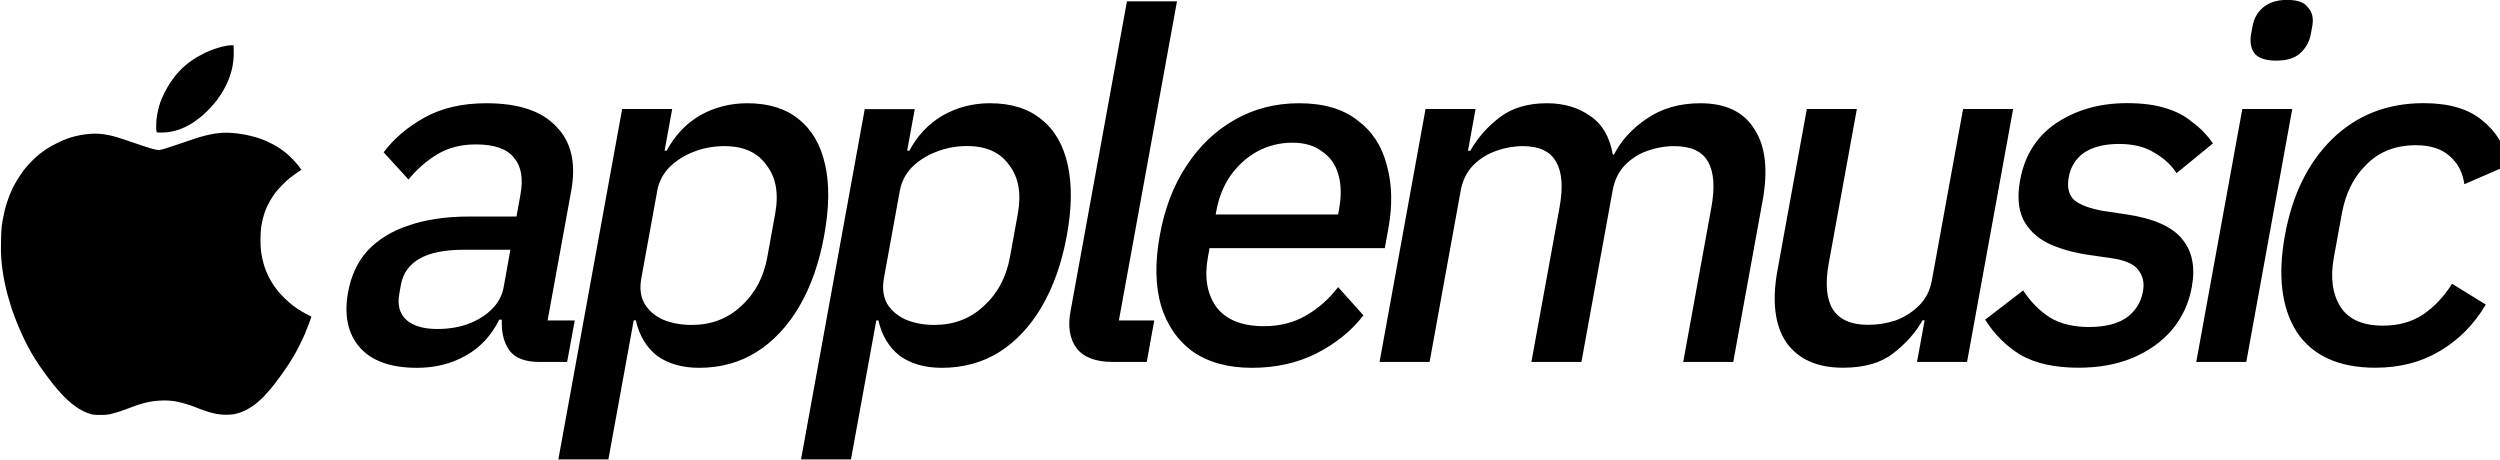 <svg version="1.2" xmlns="http://www.w3.org/2000/svg" viewBox="0 0 2763 508"><path class="a" d="m244.6 146.8c-2.4 0.2-5.8 0.6-7.6 0.9-1.9 0.3-6.3 1.2-9.9 2.1-3.5 0.8-10.2 2.8-14.7 4.4-4.6 1.5-13.3 4.5-19.5 6.6-6.1 2.1-12.5 4.1-14.3 4.5-2.7 0.6-3.6 0.6-6.9 0-2.1-0.4-9-2.4-15.4-4.6-6.4-2.2-14.9-5.1-18.8-6.4-3.9-1.4-9.6-3.1-12.5-3.9-3-0.7-7.5-1.6-10.1-2-2.6-0.4-6.7-0.7-9.2-0.7-2.6 0-6.6 0.2-9 0.5-2.4 0.2-6.8 0.9-9.7 1.5-3 0.6-8 1.9-11.2 3-3.5 1.1-8.7 3.3-12.9 5.5-4 2-9.2 4.9-11.7 6.6-2.4 1.6-5.8 4.1-7.6 5.5-1.7 1.3-5 4.3-7.3 6.6-2.3 2.3-5.7 5.9-7.6 8.1-1.8 2.2-4.5 5.8-5.9 7.9-1.3 2-3.6 5.6-4.9 7.8-1.3 2.2-2.9 5.2-3.7 6.7-0.7 1.5-2.4 5.3-3.7 8.5-1.2 3.2-3 8.3-3.9 11.4-0.9 3-2.1 8.1-2.7 11.1-0.7 3.1-1.5 7.9-1.9 10.8-0.4 3.1-0.8 10-0.9 17.4-0.2 7.8-0.1 14.8 0.3 19 0.2 3.7 0.9 9.5 1.4 13 0.4 3.4 1.5 9.6 2.4 13.8 0.8 4.2 2.4 10.6 3.4 14.3 1 3.7 2.9 10.1 4.2 14.1 1.4 4.1 4 11.2 5.9 15.9 1.8 4.7 5.4 12.7 7.9 17.9 2.5 5.1 6.1 12.1 8.1 15.4 1.9 3.3 5.3 8.7 7.5 12.1 2.2 3.3 6.5 9.4 9.7 13.6 3.1 4.2 7.7 10.1 10.3 13.2 2.6 3 6.7 7.6 9.1 10 2.5 2.4 6 5.6 7.9 7.1 1.8 1.5 5 3.8 7.1 5.2 2.1 1.3 5.5 3.2 7.6 4.1 2.1 0.9 5.2 2 6.9 2.5 2.5 0.6 4.8 0.8 10.1 0.8 5.1 0 7.9-0.2 10.7-0.8 2.1-0.5 6.3-1.7 9.4-2.6 3.1-1 8.6-3 12.3-4.4 3.7-1.5 9-3.3 11.9-4.2 2.8-0.9 7.3-2 9.9-2.5 2.7-0.5 7.4-1.1 10.5-1.3 3.5-0.3 7.7-0.3 10.6-0.1 2.7 0.2 6.3 0.6 7.9 0.9 1.5 0.3 4.8 1 7.1 1.6 2.3 0.6 6.3 1.8 8.7 2.6 2.5 0.8 7.1 2.6 10.3 3.9 3.2 1.2 8.1 3 11 3.8 2.8 0.8 7.1 1.8 9.6 2.2 2.4 0.4 6.6 0.7 9.4 0.7 2.7 0 6.6-0.3 8.7-0.7 2.1-0.4 5.2-1.3 6.9-1.9 1.7-0.6 4.3-1.7 5.8-2.4 1.5-0.8 4.3-2.4 6.3-3.7 1.9-1.3 5.1-3.6 6.9-5.2 1.8-1.6 4.8-4.4 6.7-6.2 1.8-1.9 5.2-5.7 7.6-8.5 2.3-2.9 6.5-8.2 9.2-11.9 2.7-3.7 6.8-9.4 9-12.7 2.2-3.3 5.5-8.6 7.3-11.6 1.8-3.1 4.8-8.7 6.7-12.6 1.9-3.8 4.4-9 5.5-11.6 1.1-2.6 3.2-7.9 4.7-11.9 1.5-4 2.7-7.4 2.7-7.5 0-0.1-1.5-1-3.4-1.8-1.9-0.9-5.4-2.8-7.7-4.2-2.4-1.3-6.3-4-8.7-5.8-2.5-1.9-6.6-5.4-9.1-7.9-2.6-2.4-5.9-6-7.5-7.8-1.5-1.9-4.1-5.4-5.8-7.8-1.6-2.5-4-6.7-5.4-9.4-1.3-2.7-3.2-7.4-4.2-10.3-0.9-3-2.1-7.4-2.6-9.8-0.5-2.5-1.2-6.3-1.4-8.5-0.3-2.2-0.5-7.7-0.5-12.1 0-5 0.3-10 0.7-13.2 0.4-2.8 1.3-7.3 2-10 0.7-2.8 1.8-6.3 2.4-7.9 0.6-1.6 1.6-4.1 2.3-5.6 0.7-1.4 2.3-4.4 3.6-6.7 1.3-2.2 3.6-5.7 5.1-7.8 1.6-2.1 4.9-5.9 7.4-8.4 2.4-2.6 6.5-6.3 8.9-8.3 2.5-1.9 6.3-4.7 8.5-6.2 2.2-1.5 4.1-2.7 4.2-2.8 0-0.1-1.1-1.8-2.5-3.7-1.5-1.9-4.4-5.3-6.6-7.6-2.2-2.3-5.8-5.7-8-7.5-2.2-1.8-5.8-4.3-7.9-5.7-2-1.3-6-3.6-8.7-4.9-2.7-1.4-6.7-3.2-8.9-4-2.2-0.9-6.3-2.2-9-3-2.7-0.7-6.8-1.7-9.1-2.2-2.4-0.5-6.9-1.2-10.1-1.6-3.2-0.4-7.5-0.7-9.6-0.8-2.1-0.1-5.7 0-8 0.1zm6.2-96.3c-1.8 0.3-4.7 0.9-6.5 1.3-1.7 0.5-5.1 1.5-7.6 2.4-2.4 0.8-6.7 2.6-9.6 3.9-2.8 1.4-7 3.6-9.4 5-2.3 1.4-6.1 4-8.5 5.7-2.3 1.8-5.7 4.6-7.5 6.3-1.8 1.7-4.9 5-6.9 7.3-1.9 2.4-5.1 6.6-6.9 9.4-1.9 2.9-4.7 7.7-6.2 10.8-1.5 3-3.6 7.9-4.6 10.7-0.9 2.8-2.1 7-2.6 9.4-0.5 2.3-1.2 6.3-1.5 8.9-0.3 2.6-0.4 6.8-0.4 9.5 0.1 2.6 0.4 4.9 0.6 5.1 0.2 0.2 2.9 0.4 6 0.3 3.7 0 7.2-0.4 10.2-1 2.4-0.5 6.2-1.5 8.5-2.3 2.2-0.8 5.8-2.3 8-3.4 2.2-1.1 5.9-3.3 8.3-4.8 2.3-1.6 6.1-4.5 8.5-6.4 2.3-2 6.2-5.7 8.7-8.2 2.4-2.6 6-6.7 7.9-9.2 1.8-2.4 4.4-6.1 5.7-8.2 1.3-2.1 3.5-5.9 4.7-8.5 1.3-2.6 3.2-7 4.2-9.8 0.9-2.9 2.2-7.1 2.7-9.4 0.5-2.3 1.1-6.5 1.4-9.2 0.3-2.7 0.4-7.4 0.3-10.5l-0.1-5.6c-3.1-0.1-5.5 0.1-7.4 0.5z"/><path class="a" d="m460.9 406.5q-43.6 0-63.4-22.7-19.7-22.8-12.8-60.8 5-27.7 21.4-45.8 17.5-18.8 45.5-28 28.4-9.9 67.7-9.9h51.5l4.4-24.2q4.9-26.6-7.1-40.7-11.5-14.8-42.2-14.8-24.4 0-42.7 11-18 10.9-31.7 27.8l-27.5-30.1q17.5-23.2 45.6-38.6 28.2-15.6 68-15.6 53.3 0 77.2 25.8 24.9 25 16.5 71.1l-26.1 143.2h30l-8.4 45.8h-30.8q-22.1 0-31.9-11.3-9.5-12.2-9.5-30.9v-4.5h-2.9q-12.7 26.1-36.9 39.7-23.8 13.5-53.9 13.5zm22.3-42.9q18.9 0 34.2-5.6 15.8-5.9 26.1-16.2 10.6-10.5 13.1-24.2l7.5-41.6h-50.9q-32.2 0-49.4 9.8-17.2 9.9-20.7 28.8l-1.8 10.2q-3.4 18.7 8 28.9 11.5 9.9 33.9 9.9zm189.2 144.1h-55.3l70.5-387.2h55.3l-8.4 46h2.3q13.8-25.5 36.9-39 24-13.4 52.2-13.4 35.3 0 56.9 17.7 21.8 17.3 29.1 50.1 7.4 32.5-1 78.3-8.2 45.4-27.5 78.4-19.3 32.9-47.5 50.6-27.9 17.3-63.2 17.3-28.2 0-46.8-13.5-17.5-14-23.2-39h-2.3zm92.2-148.6q31.9 0 54.1-20.4 23.2-20.9 29.3-54.4l8.7-48q6.2-33.7-9.6-53.8-14.6-21-46.6-21-17.9 0-34.2 6.4-15.8 6.2-26.8 17.3-10.4 10.9-13.1 25.6l-17.6 96.8q-3 16.2 3.4 27.8 6.8 11.5 20.4 17.8 14 5.9 32 5.9zm175.9 148.6h-55.2l70.4-387.1h55.3l-8.4 45.9h2.4q13.8-25.5 36.9-38.9 23.9-13.5 52.1-13.5 35.4 0 56.9 17.8 21.8 17.2 29.1 50 7.4 32.5-0.9 78.3-8.3 45.4-27.6 78.5-19.2 32.8-47.4 50.6-27.9 17.2-63.3 17.2-28.2 0-46.7-13.5-17.6-14-23.3-38.9h-2.3zm92.2-148.6q32 0 54.2-20.5 23.1-20.8 29.3-54.4l8.7-47.9q6.1-33.8-9.6-53.9-14.7-21-46.6-21-18 0-34.2 6.5-15.9 6.1-26.9 17.2-10.4 11-13.1 25.7l-17.6 96.7q-2.9 16.2 3.4 27.9 6.9 11.5 20.5 17.7 14 6 31.9 6zm234.7 40.9h-37.5q-28.4 0-40-15.1-11.4-15.1-6.8-40.6l62.4-342.8h55.3l-64.2 352.7h39.1zm116.3 6.5q-39.5 0-65.2-17.8-25.4-18.3-35.4-51.2-9.4-32.8-1.3-77.3 8-44.4 29.3-76.7 21.7-33.2 53.5-51.1 31.9-18.3 71.2-18.3 40.4 0 64.4 18.8 24.4 18 32.5 49.6 8.8 31.2 1.7 70.1l-3.9 21.6h-193.7l-1.8 10q-6.1 33.4 9.2 55 16.2 21.3 52.7 21.3 26 0 46.2-11.6 20.5-11.7 35.8-31.6l28 31.2q-19.9 25.8-52.5 42.4-31.6 15.6-70.7 15.6zm-39.4-173.4l-0.7 3.9h135.3l1-5.5q4.1-22.3-0.8-38.8-4.7-16.5-18-25.3-12.6-9.7-32.7-9.7-20.8 0-38.9 9.7-17.2 9.5-29.7 26.9-11.5 16.7-15.5 38.8zm235.7 166.9h-55.3l50.8-279.5h55.3l-8.4 46.2h2.5q12.6-21.9 32.6-37 20.3-15.6 52.2-15.6 28 0 47.7 14 19.9 13.3 25.1 42.7h1.3q11.7-23 36-39.5 24.9-17.2 59.4-17.2 42 0 59.7 28.5 18.5 28 9.1 79.5l-32.4 177.9h-55.3l31.1-170.7q6.1-33.6-3.7-50.6-9.6-17.2-37.4-17.2-15.1 0-29.9 5.3-14.4 5.2-25 16.2-10.1 10.9-13.1 27.5l-34.5 189.5h-55.3l31.1-170.7q6.1-33.9-3.9-50.6-9.6-17.2-36.6-17.2-14.9 0-29.7 5.3-14.7 5.2-25.5 16.2-10.4 10.9-13.5 27.5zm456.8 6.4q-42.7 0-62.6-28-19.1-28.3-9.7-79.9l32.4-178h55.3l-31.1 170.7q-6 33.4 4.5 50.6 11 17.2 39 17.2 15.6 0 30.3-4.8 15.4-5.8 26.2-16.7 11-11 14-27.6l34.5-189.4h55.3l-50.9 279.5h-55.3l8.4-46h-2.3q-11.5 20.5-32.8 36.8-20.2 15.6-55.2 15.6zm260.4 0q-39.1 0-63.8-14-23.9-14.5-39.4-39.1l42-32.3q12.3 18.8 29.7 30 17.5 10.4 42.8 10.4 26.2 0 41.1-9.9 15.4-10.8 18.8-29.3 2.6-14.3-5.3-24-7.1-9.7-29.8-12.9l-24.3-3.5q-26.8-3.9-46.1-13.2-18.7-9.7-27-26.4-8-17.3-3.3-42.9 7.5-41.3 39.9-63.2 33.1-22.1 78.3-22.1 25 0 42.1 5.4 17.9 5.2 30 15.6 13.2 9.5 22.8 23.5l-40.2 32.9q-8.2-13.1-24.3-22.5-15.4-9.8-39.3-9.8-24.2 0-38.8 9.8-13.6 9.9-16.7 26.8-3.1 17 6.1 25.5 10.2 8.2 32.5 12l24.3 3.6q45.1 6.6 62 26.9 17.2 20.1 11.1 53.5-4.9 26.9-21.8 47.2-16.9 19.9-44 31.3-26 10.7-59.4 10.7zm185.4-6.4h-55.3l50.9-279.5h55.2zm33-333q-17.1 0-23.9-7.9-6.1-8.6-3.8-21.4l1.6-8.6q2.3-12.9 11.4-20.6 9.9-8.6 26.9-8.6 17.4 0 23.2 8.6 6.9 7.7 4.5 20.6l-1.6 8.6q-2.3 12.8-12.1 21.4-8.8 7.9-26.2 7.9zm109.7 339.4q-60.4 0-86.8-39.3-25.4-39.8-13.2-107 12.2-67.1 52-106.2 40.8-39.9 101.2-39.9 42 0 64.7 18.9 23.4 18.5 29.9 49.2l-49.5 21.5q-2.7-19.7-16.6-31.4-13.1-11.7-37-11.7-33.6 0-54.7 21.4-20.9 20.4-27 53.8l-9 49.2q-5.9 32.9 7.4 54.2 13.4 20.8 47 20.8 25.5 0 44.1-12.2 18.8-12.7 32.2-34.1l37.3 23q-19.7 33.2-51 51.5-30.7 18.3-71 18.3z"/></svg>